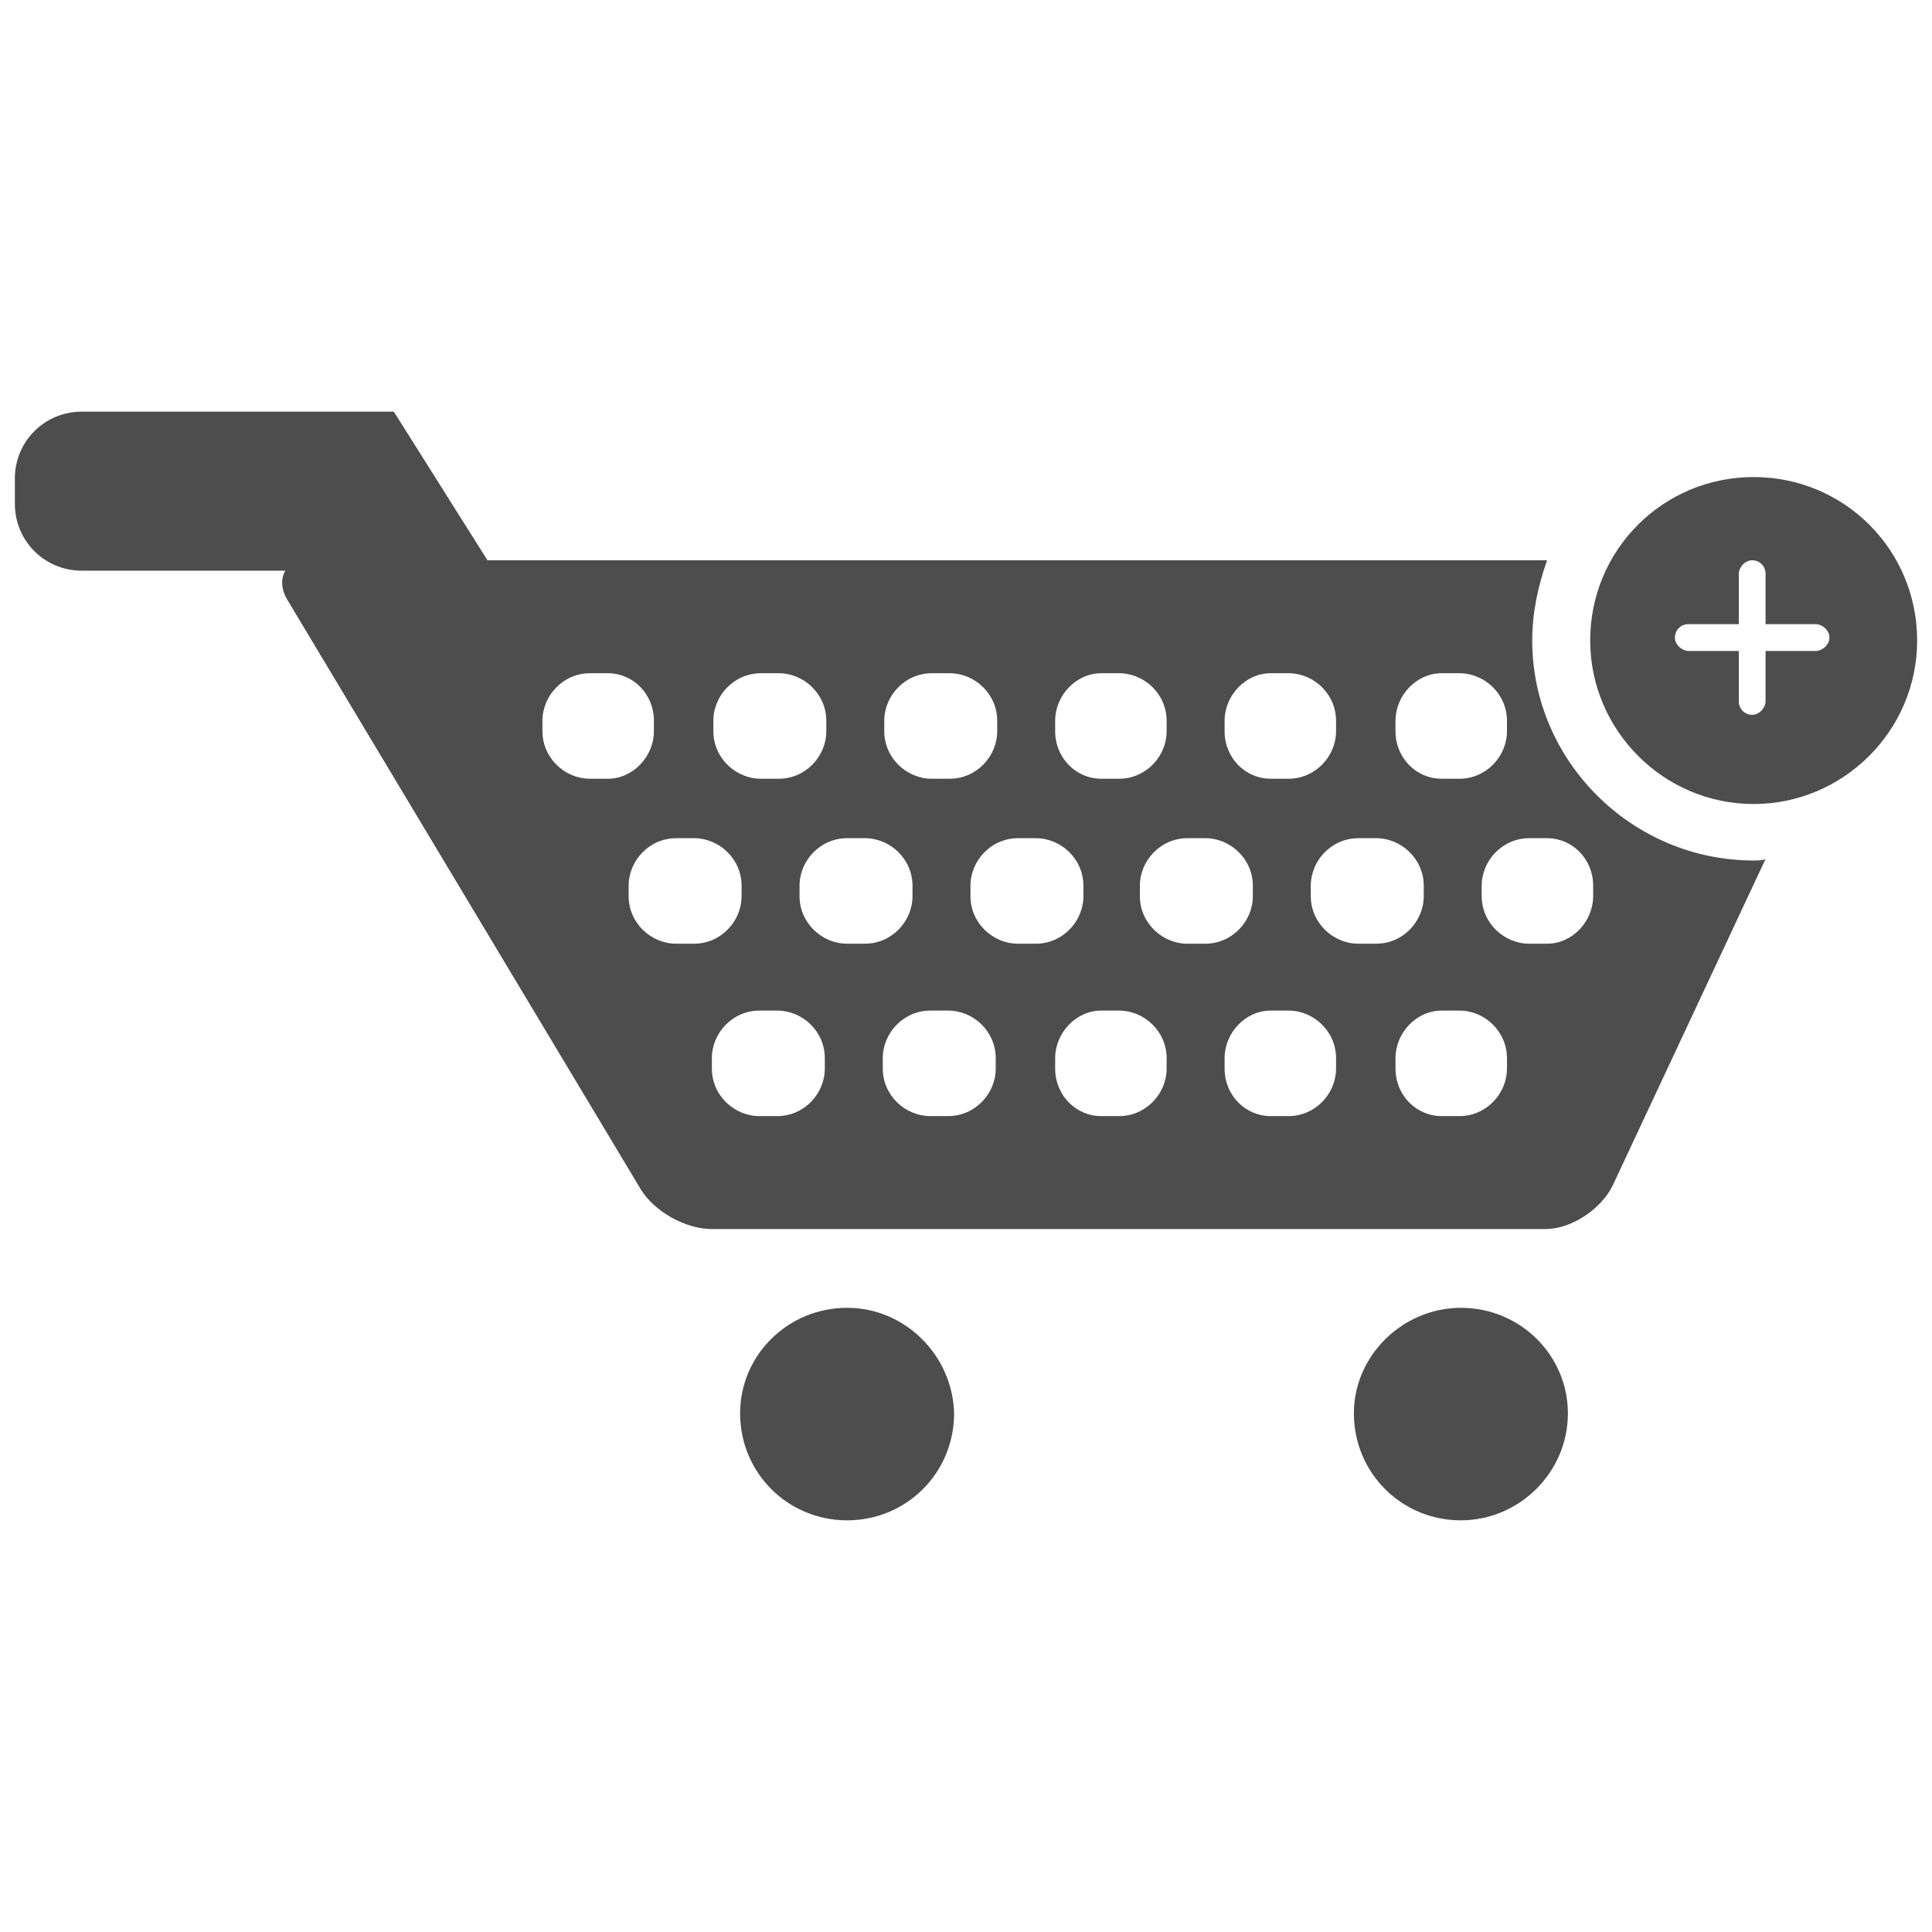 <?xml version="1.0" encoding="utf-8"?>
<!-- Generator: Adobe Illustrator 19.2.1, SVG Export Plug-In . SVG Version: 6.00 Build 0)  -->
<svg version="1.1" id="Layer_1" xmlns="http://www.w3.org/2000/svg" xmlns:xlink="http://www.w3.org/1999/xlink" x="0px" y="0px"
	 viewBox="0 0 130 130" style="enable-background:new 0 0 130 130;" xml:space="preserve">
<style type="text/css">
	.st0{fill:none;}
	.st1{fill:#4D4D4D;}
</style>
<rect class="st0" width="130" height="130"/>
<g>
	<g>
		<path class="st1" d="M57,88c-4,0-7.2,3.2-7.2,7.1c0,4,3.2,7.2,7.2,7.2c4,0,7.2-3.2,7.2-7.2C64.1,91.2,60.9,88,57,88z M98.3,88
			c-3.9,0-7.2,3.2-7.2,7.1c0,4,3.2,7.2,7.2,7.2c3.9,0,7.2-3.2,7.2-7.2C105.5,91.2,102.3,88,98.3,88z"/>
	</g>
	<g>
		<path class="st1" d="M118,57.9c-8.2,0-14.9-6.7-14.9-14.8c0-1.9,0.4-3.7,1-5.4H32.8l-6.3-10h-21c-2.5,0-4.5,2-4.5,4.5v1.7
			c0,2.5,2,4.5,4.5,4.5h13.7c-0.3,0.5-0.3,1.2,0.1,1.9L43.1,80c0.9,1.5,3,2.7,4.8,2.7H104c1.7,0,3.7-1.3,4.5-2.9l10.3-22
			C118.6,57.9,118.3,57.9,118,57.9z M93.9,48.5c0-1.7,1.4-3.2,3.1-3.2h1.2c1.7,0,3.2,1.4,3.2,3.2v0.7c0,1.7-1.4,3.2-3.2,3.2H97
			c-1.7,0-3.1-1.4-3.1-3.2L93.9,48.5L93.9,48.5z M82.4,48.5c0-1.7,1.4-3.2,3.1-3.2h1.2c1.7,0,3.2,1.4,3.2,3.2v0.7
			c0,1.7-1.4,3.2-3.2,3.2h-1.2c-1.7,0-3.1-1.4-3.1-3.2V48.5z M71,48.5c0-1.7,1.4-3.2,3.1-3.2h1.2c1.7,0,3.2,1.4,3.2,3.2v0.7
			c0,1.7-1.4,3.2-3.2,3.2h-1.2c-1.7,0-3.1-1.4-3.1-3.2V48.5z M59.5,48.5c0-1.7,1.4-3.2,3.2-3.2h1.2c1.7,0,3.2,1.4,3.2,3.2v0.7
			c0,1.7-1.4,3.2-3.2,3.2h-1.2c-1.7,0-3.2-1.4-3.2-3.2V48.5z M48,48.5c0-1.7,1.4-3.2,3.2-3.2h1.2c1.7,0,3.2,1.4,3.2,3.2v0.7
			c0,1.7-1.4,3.2-3.2,3.2h-1.2c-1.7,0-3.2-1.4-3.2-3.2C48,49.2,48,48.5,48,48.5z M39.7,52.4c-1.7,0-3.2-1.4-3.2-3.2v-0.7
			c0-1.7,1.4-3.2,3.2-3.2h1.2c1.7,0,3.1,1.4,3.1,3.2v0.7c0,1.7-1.4,3.2-3.1,3.2H39.7z M46.7,63.5h-1.2c-1.7,0-3.2-1.4-3.2-3.2v-0.7
			c0-1.7,1.4-3.2,3.2-3.2h1.2c1.7,0,3.2,1.4,3.2,3.2v0.7C49.9,62,48.5,63.5,46.7,63.5z M55.5,71.9c0,1.7-1.4,3.2-3.2,3.2h-1.2
			c-1.7,0-3.2-1.4-3.2-3.2v-0.7c0-1.7,1.4-3.2,3.2-3.2h1.2c1.7,0,3.2,1.4,3.2,3.2V71.9z M57,63.5c-1.7,0-3.2-1.4-3.2-3.2v-0.7
			c0-1.7,1.4-3.2,3.2-3.2h1.2c1.7,0,3.2,1.4,3.2,3.2v0.7c0,1.7-1.4,3.2-3.2,3.2H57z M67,71.9c0,1.7-1.4,3.2-3.2,3.2h-1.2
			c-1.7,0-3.2-1.4-3.2-3.2v-0.7c0-1.7,1.4-3.2,3.2-3.2h1.2c1.7,0,3.2,1.4,3.2,3.2V71.9z M68.5,63.5c-1.7,0-3.2-1.4-3.2-3.2v-0.7
			c0-1.7,1.4-3.2,3.2-3.2h1.2c1.7,0,3.2,1.4,3.2,3.2v0.7c0,1.7-1.4,3.2-3.2,3.2H68.5z M78.5,71.9c0,1.7-1.4,3.2-3.2,3.2h-1.2
			c-1.7,0-3.1-1.4-3.1-3.2v-0.7c0-1.7,1.4-3.2,3.1-3.2h1.2c1.7,0,3.2,1.4,3.2,3.2V71.9z M79.9,63.5c-1.7,0-3.2-1.4-3.2-3.2v-0.7
			c0-1.7,1.4-3.2,3.2-3.2h1.2c1.7,0,3.2,1.4,3.2,3.2v0.7c0,1.7-1.4,3.2-3.2,3.2H79.9z M89.9,71.9c0,1.7-1.4,3.2-3.2,3.2h-1.2
			c-1.7,0-3.1-1.4-3.1-3.2v-0.7c0-1.7,1.4-3.2,3.1-3.2h1.2c1.7,0,3.2,1.4,3.2,3.2V71.9z M91.4,63.5c-1.7,0-3.2-1.4-3.2-3.2v-0.7
			c0-1.7,1.4-3.2,3.2-3.2h1.2c1.7,0,3.2,1.4,3.2,3.2v0.7c0,1.7-1.4,3.2-3.2,3.2H91.4z M101.4,71.9c0,1.7-1.4,3.2-3.2,3.2H97
			c-1.7,0-3.1-1.4-3.1-3.2v-0.7c0-1.7,1.4-3.2,3.1-3.2h1.2c1.7,0,3.2,1.4,3.2,3.2L101.4,71.9L101.4,71.9z M107.2,60.3
			c0,1.7-1.4,3.2-3.1,3.2h-1.2c-1.7,0-3.2-1.4-3.2-3.2v-0.7c0-1.7,1.4-3.2,3.2-3.2h1.2c1.7,0,3.1,1.4,3.1,3.2V60.3z"/>
		<path class="st1" d="M118,32.1c-6.1,0-11,4.9-11,11c0,6,4.9,11,11,11c6,0,11-4.9,11-11C129,37,124.1,32.1,118,32.1z M122.2,43.8
			h-3.4v3.4c0,0.4-0.4,0.9-0.9,0.9s-0.9-0.4-0.9-0.9v-3.4h-3.4c-0.4,0-0.9-0.4-0.9-0.9s0.4-0.9,0.9-0.9h3.4v-3.4
			c0-0.4,0.4-0.9,0.9-0.9s0.9,0.4,0.9,0.9v3.4h3.4c0.4,0,0.9,0.4,0.9,0.9S122.6,43.8,122.2,43.8z"/>
	</g>
</g>
</svg>
